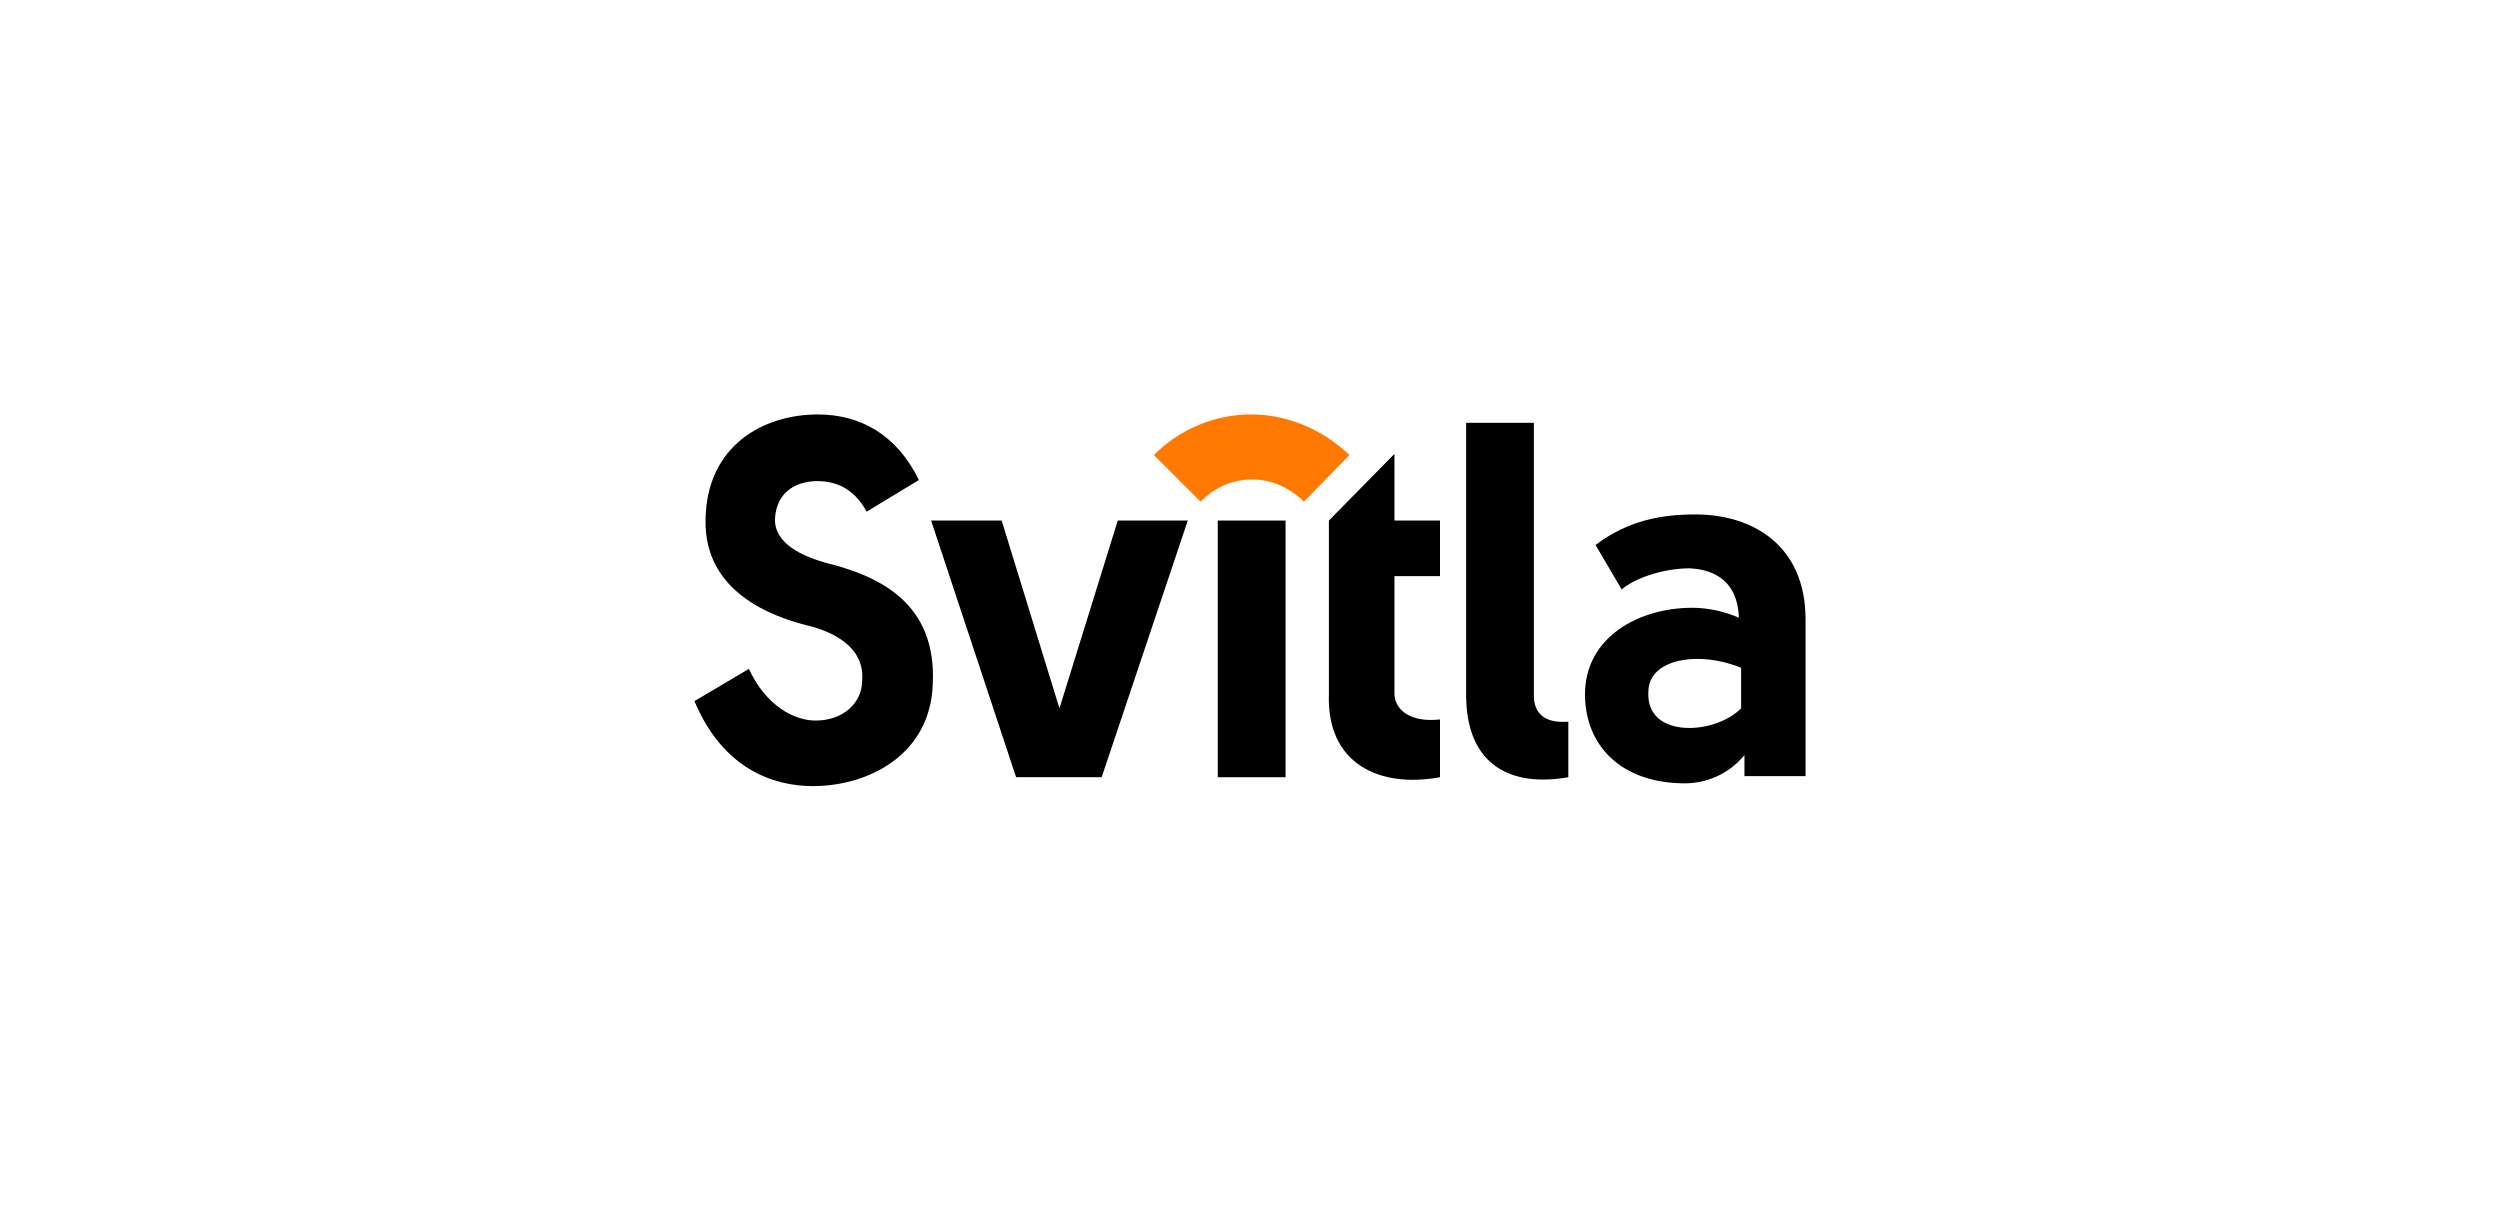 <?xml version="1.0" encoding="utf-8"?>
<!-- Generator: Adobe Illustrator 27.7.0, SVG Export Plug-In . SVG Version: 6.00 Build 0)  -->
<svg version="1.1" id="Layer_1" xmlns="http://www.w3.org/2000/svg" xmlns:xlink="http://www.w3.org/1999/xlink" x="0px" y="0px"
	 viewBox="0 0 450 220" style="enable-background:new 0 0 450 220;" xml:space="preserve">
<style type="text/css">
	.st0{fill:none;}
	.st1{fill:#FF7900;}
</style>
<rect x="-0.5" y="-1" class="st0" width="450" height="220"/>
<path d="M156,92.1c-2.4-4.4-5.8-5.5-8.9-5.5c-3.6,0-7.3,1.8-7.6,6.7c-0.2,4.7,5.3,6.9,9.1,8c9.8,2.4,20,7.3,19.3,21.8
	c-0.4,12.7-11.5,18.4-21.6,18.4c-7.1,0-16.2-3.1-21.3-15.3l9.8-5.8c3.1,6.7,8.2,9.3,12,9.3c4.9,0,8.4-3.1,8.4-7.3
	c0.4-6-5.3-8.7-9.8-9.8c-6.4-1.6-18.7-6-18.4-19.1c0.2-13.3,10.4-18.9,20.2-18.9c7.6,0,14.2,3.6,18.2,11.8L156,92.1z"/>
<rect x="219.2" y="93.7" width="12.2" height="46.2"/>
<path d="M259.2,139.9c-10.9,2-20.4-2.4-20-14.9V93.7l11.8-12v12h8.2v10h-8.2v21.1c0,3.1,3.1,5.3,8.2,4.7V139.9z"/>
<path d="M282.3,139.9c-10.2,1.8-18.4-2-18.4-14.9V76.1h12.2v49.1c0,2.4,1.1,5.1,6.2,4.7L282.3,139.9L282.3,139.9z"/>
<path d="M314,139.9v-4c-2.9,3.6-7.1,5.1-10.7,5.1c-11.8,0-18-7.1-18-16c0-10.4,9.8-15.6,19.3-15.6c2.9,0,6,0.7,8.4,1.8
	c-0.2-6.4-4.2-8.7-8.9-8.9c-4.4,0-9.6,1.6-12.2,3.8l-4.7-8c5.8-4.4,11.8-5.5,18-5.5c10.2,0,19.8,5.5,19.8,18.9v28.2H314L314,139.9
	L314,139.9z M313.4,127.5v-7.3c-2.2-0.9-5.1-1.6-7.8-1.6c-4.7,0-8.9,1.8-8.9,6C296.3,133,308.7,132.3,313.4,127.5"/>
<polygon points="201.2,93.7 213.8,93.7 198.3,139.9 182.9,139.9 167.6,93.7 180.3,93.7 190.7,127.5 "/>
<path class="st1" d="M225.2,74.6c-6.9,0-13.1,2.9-17.5,7.3l8.4,8.4c2.4-2.4,5.5-4,9.3-4c3.6,0,6.9,1.6,9.3,4l8.2-8.4
	C238.3,77.5,232,74.6,225.2,74.6"/>
</svg>
